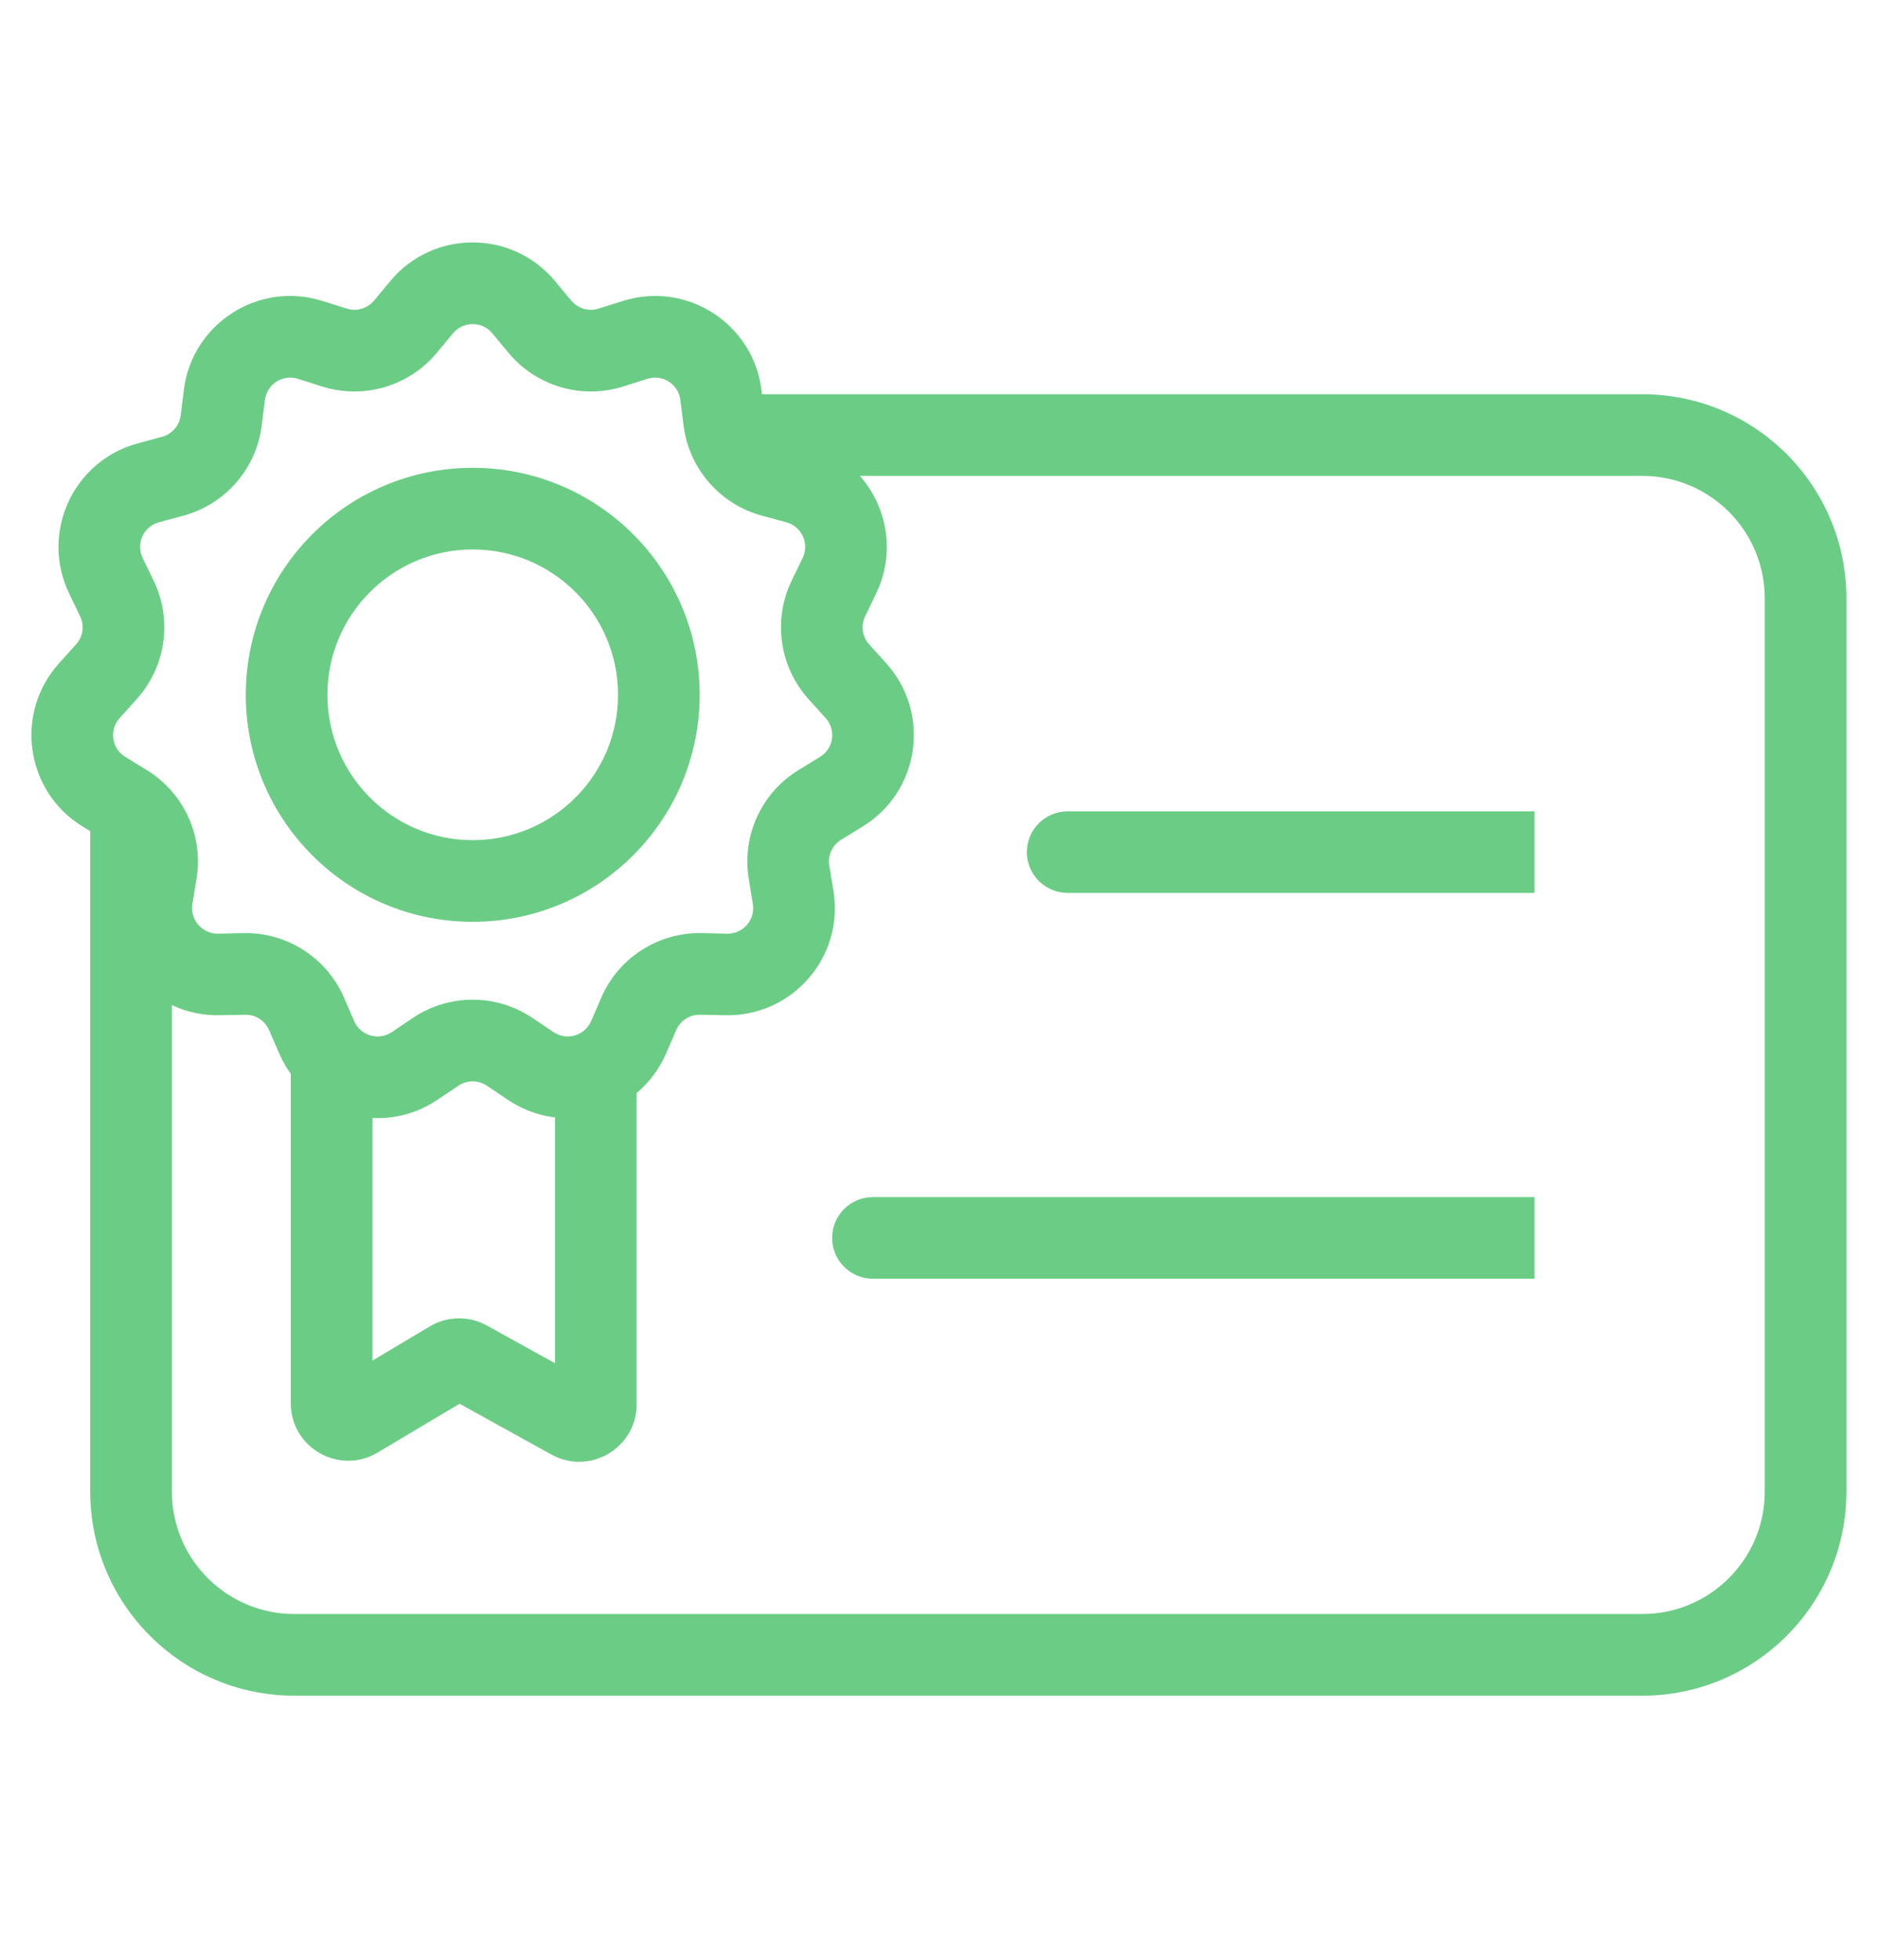 <svg width="23" height="24" viewBox="0 0 23 24" fill="none" xmlns="http://www.w3.org/2000/svg">
<path d="M13.076 9.936C12.8 9.936 12.576 10.159 12.576 10.435C12.576 10.712 12.8 10.935 13.076 10.935V9.936ZM10.691 14.66C10.415 14.66 10.191 14.884 10.191 15.16C10.191 15.436 10.415 15.66 10.691 15.66L10.691 14.66ZM4.095 4.256L4.246 3.779L4.246 3.779L4.095 4.256ZM4.965 4.001L4.581 3.681L4.581 3.681L4.965 4.001ZM2.747 4.839L3.244 4.9L3.244 4.9L2.747 4.839ZM3.799 4.163L3.648 4.639L3.648 4.639L3.799 4.163ZM2.115 5.832L1.985 5.349L1.985 5.349L2.115 5.832ZM2.71 5.146L2.213 5.086L2.213 5.086L2.71 5.146ZM1.297 7.051L0.847 7.268L0.847 7.268L1.297 7.051ZM1.816 5.913L1.947 6.396L1.947 6.396L1.816 5.913ZM1.302 8.228L1.673 8.563L1.673 8.563L1.302 8.228ZM1.431 7.33L1.882 7.112L1.882 7.112L1.431 7.33ZM1.273 9.695L1.534 9.269L1.534 9.269L1.273 9.695ZM1.095 8.458L0.724 8.122L0.724 8.122L1.095 8.458ZM1.914 10.683L2.407 10.764L2.407 10.764L1.914 10.683ZM1.537 9.857L1.275 10.284L1.275 10.284L1.537 9.857ZM2.682 11.933L2.672 11.434L2.672 11.434L2.682 11.933ZM1.863 10.988L1.37 10.907L1.37 10.907L1.863 10.988ZM3.755 12.417L4.214 12.219L4.214 12.219L3.755 12.417ZM2.992 11.927L3.002 12.427L3.002 12.427L2.992 11.927ZM5.078 13.054L5.357 13.469L5.357 13.469L5.078 13.054ZM3.878 12.702L3.419 12.9L3.419 12.9L3.878 12.702ZM6.242 12.881L6.521 12.466L6.521 12.466L6.242 12.881ZM5.335 12.881L5.056 12.466L5.056 12.466L5.335 12.881ZM7.699 12.702L8.158 12.9L8.158 12.9L7.699 12.702ZM6.499 13.054L6.22 13.469L6.22 13.469L6.499 13.054ZM8.585 11.927L8.575 12.427L8.575 12.427L8.585 11.927ZM7.822 12.417L7.363 12.219L7.363 12.219L7.822 12.417ZM9.714 10.988L10.207 10.907L10.207 10.907L9.714 10.988ZM8.895 11.933L8.905 11.434L8.905 11.434L8.895 11.933ZM10.04 9.857L10.302 10.284L10.302 10.284L10.04 9.857ZM9.663 10.683L9.17 10.764L9.17 10.764L9.663 10.683ZM10.482 8.458L10.111 8.793L10.111 8.793L10.482 8.458ZM10.304 9.695L10.043 9.269L10.043 9.269L10.304 9.695ZM10.145 7.33L9.695 7.112L9.695 7.112L10.145 7.33ZM10.274 8.228L10.645 7.892L10.645 7.892L10.274 8.228ZM9.76 5.913L9.63 6.396L9.63 6.396L9.76 5.913ZM10.28 7.051L10.73 7.268L10.73 7.268L10.28 7.051ZM8.867 5.146L9.364 5.086L9.364 5.086L8.867 5.146ZM9.461 5.832L9.592 5.349L9.592 5.349L9.461 5.832ZM7.778 4.163L7.928 4.639L7.928 4.639L7.778 4.163ZM8.83 4.839L8.333 4.9L8.333 4.9L8.83 4.839ZM6.612 4.001L6.996 3.681L6.996 3.681L6.612 4.001ZM7.482 4.256L7.331 3.779L7.331 3.779L7.482 4.256ZM6.414 3.762L6.029 4.082L6.029 4.082L6.414 3.762ZM5.163 3.762L5.548 4.082L5.548 4.082L5.163 3.762ZM4.368 17.359L4.624 17.789L4.624 17.789L4.368 17.359ZM5.519 16.673L5.775 17.103L5.775 17.103L5.519 16.673ZM5.721 16.67L5.963 16.233L5.963 16.233L5.721 16.67ZM6.995 17.375L6.753 17.813L6.753 17.813L6.995 17.375ZM3.605 20.766H20.113V19.766H3.605V20.766ZM22.613 18.266V7.328H21.613V18.266H22.613ZM20.113 4.828H8.916V5.828H20.113V4.828ZM1.105 10.115V18.266H2.105V10.115H1.105ZM22.613 7.328C22.613 5.947 21.494 4.828 20.113 4.828V5.828C20.942 5.828 21.613 6.5 21.613 7.328H22.613ZM20.113 20.766C21.494 20.766 22.613 19.646 22.613 18.266H21.613C21.613 19.094 20.942 19.766 20.113 19.766V20.766ZM3.605 19.766C2.777 19.766 2.105 19.094 2.105 18.266H1.105C1.105 19.646 2.225 20.766 3.605 20.766V19.766ZM13.076 10.935H18.793V9.936H13.076V10.935ZM10.691 15.66L18.793 15.66L18.793 14.66L10.691 14.66L10.691 15.66ZM5.789 10.289C4.807 10.289 4.01 9.492 4.01 8.509H3.01C3.01 10.043 4.254 11.289 5.789 11.289V10.289ZM7.569 8.509C7.569 9.492 6.772 10.289 5.789 10.289V11.289C7.324 11.289 8.569 10.043 8.569 8.509H7.569ZM5.789 6.729C6.772 6.729 7.569 7.526 7.569 8.509H8.569C8.569 6.974 7.324 5.729 5.789 5.729V6.729ZM5.789 5.729C4.254 5.729 3.01 6.974 3.01 8.509H4.01C4.01 7.526 4.807 6.729 5.789 6.729V5.729ZM6.029 4.082L6.227 4.32L6.996 3.681L6.798 3.443L6.029 4.082ZM7.633 4.733L7.928 4.639L7.627 3.686L7.331 3.779L7.633 4.733ZM8.333 4.9L8.371 5.207L9.364 5.086L9.326 4.778L8.333 4.9ZM9.331 6.315L9.63 6.396L9.891 5.43L9.592 5.349L9.331 6.315ZM9.83 6.833L9.695 7.112L10.596 7.547L10.73 7.268L9.83 6.833ZM9.903 8.563L10.111 8.793L10.853 8.122L10.645 7.892L9.903 8.563ZM10.043 9.269L9.779 9.431L10.302 10.284L10.566 10.121L10.043 9.269ZM9.17 10.764L9.22 11.07L10.207 10.907L10.156 10.601L9.17 10.764ZM8.905 11.434L8.595 11.427L8.575 12.427L8.884 12.433L8.905 11.434ZM7.363 12.219L7.24 12.504L8.158 12.9L8.281 12.616L7.363 12.219ZM6.778 12.639L6.521 12.466L5.963 13.296L6.22 13.469L6.778 12.639ZM5.056 12.466L4.799 12.639L5.357 13.469L5.614 13.296L5.056 12.466ZM4.337 12.504L4.214 12.219L3.296 12.616L3.419 12.9L4.337 12.504ZM2.981 11.427L2.672 11.434L2.692 12.433L3.002 12.427L2.981 11.427ZM2.356 11.07L2.407 10.764L1.42 10.601L1.37 10.907L2.356 11.07ZM1.798 9.431L1.534 9.269L1.011 10.121L1.275 10.284L1.798 9.431ZM1.466 8.793L1.673 8.563L0.931 7.892L0.724 8.122L1.466 8.793ZM1.882 7.112L1.747 6.833L0.847 7.268L0.981 7.547L1.882 7.112ZM1.947 6.396L2.246 6.315L1.985 5.349L1.686 5.43L1.947 6.396ZM3.206 5.207L3.244 4.9L2.251 4.778L2.213 5.086L3.206 5.207ZM3.648 4.639L3.944 4.733L4.246 3.779L3.95 3.686L3.648 4.639ZM5.35 4.32L5.548 4.082L4.779 3.443L4.581 3.681L5.35 4.32ZM3.944 4.733C4.453 4.894 5.009 4.731 5.35 4.32L4.581 3.681C4.499 3.779 4.367 3.818 4.246 3.779L3.944 4.733ZM3.244 4.9C3.267 4.705 3.462 4.58 3.648 4.639L3.95 3.686C3.167 3.438 2.351 3.962 2.251 4.778L3.244 4.9ZM2.246 6.315C2.762 6.175 3.141 5.737 3.206 5.207L2.213 5.086C2.198 5.212 2.107 5.316 1.985 5.349L2.246 6.315ZM1.747 6.833C1.662 6.657 1.758 6.447 1.947 6.396L1.686 5.43C0.893 5.645 0.49 6.528 0.847 7.268L1.747 6.833ZM1.673 8.563C2.031 8.167 2.114 7.593 1.882 7.112L0.981 7.547C1.036 7.661 1.017 7.798 0.931 7.892L1.673 8.563ZM1.534 9.269C1.367 9.167 1.334 8.938 1.466 8.793L0.724 8.122C0.173 8.732 0.311 9.692 1.011 10.121L1.534 9.269ZM2.407 10.764C2.494 10.237 2.253 9.71 1.798 9.431L1.275 10.284C1.384 10.35 1.441 10.476 1.42 10.601L2.407 10.764ZM2.672 11.434C2.476 11.438 2.325 11.263 2.356 11.07L1.37 10.907C1.236 11.717 1.871 12.45 2.692 12.433L2.672 11.434ZM4.214 12.219C4.002 11.729 3.515 11.416 2.981 11.427L3.002 12.427C3.129 12.424 3.246 12.499 3.296 12.616L4.214 12.219ZM4.799 12.639C4.636 12.749 4.414 12.684 4.337 12.504L3.419 12.9C3.744 13.654 4.675 13.928 5.357 13.469L4.799 12.639ZM6.521 12.466C6.078 12.168 5.499 12.168 5.056 12.466L5.614 13.296C5.719 13.225 5.857 13.225 5.963 13.296L6.521 12.466ZM7.24 12.504C7.162 12.684 6.941 12.749 6.778 12.639L6.22 13.469C6.902 13.928 7.832 13.654 8.158 12.9L7.24 12.504ZM8.595 11.427C8.062 11.416 7.574 11.729 7.363 12.219L8.281 12.616C8.331 12.499 8.447 12.424 8.575 12.427L8.595 11.427ZM9.22 11.07C9.252 11.263 9.101 11.438 8.905 11.434L8.884 12.433C9.706 12.45 10.341 11.717 10.207 10.907L9.22 11.07ZM9.779 9.431C9.324 9.71 9.083 10.237 9.17 10.764L10.156 10.601C10.136 10.476 10.193 10.35 10.302 10.284L9.779 9.431ZM10.111 8.793C10.242 8.938 10.21 9.167 10.043 9.269L10.566 10.121C11.266 9.692 11.404 8.732 10.853 8.122L10.111 8.793ZM9.695 7.112C9.463 7.593 9.546 8.167 9.903 8.563L10.645 7.892C10.56 7.798 10.54 7.661 10.596 7.547L9.695 7.112ZM9.63 6.396C9.819 6.447 9.915 6.657 9.83 6.833L10.73 7.268C11.087 6.528 10.684 5.645 9.891 5.43L9.63 6.396ZM8.371 5.207C8.436 5.737 8.815 6.175 9.331 6.315L9.592 5.349C9.469 5.316 9.379 5.212 9.364 5.086L8.371 5.207ZM7.928 4.639C8.115 4.58 8.309 4.705 8.333 4.9L9.326 4.778C9.226 3.962 8.41 3.438 7.627 3.686L7.928 4.639ZM6.227 4.32C6.568 4.731 7.124 4.894 7.633 4.733L7.331 3.779C7.21 3.818 7.078 3.779 6.996 3.681L6.227 4.32ZM6.798 3.443C6.273 2.811 5.303 2.811 4.779 3.443L5.548 4.082C5.673 3.931 5.904 3.931 6.029 4.082L6.798 3.443ZM3.561 12.958V17.185H4.561V12.958H3.561ZM4.624 17.789L5.775 17.103L5.263 16.244L4.112 16.93L4.624 17.789ZM5.479 17.108L6.753 17.813L7.238 16.938L5.963 16.233L5.479 17.108ZM7.797 17.198V12.958H6.797V17.198H7.797ZM6.753 17.813C7.222 18.072 7.797 17.733 7.797 17.198H6.797C6.797 16.972 7.04 16.828 7.238 16.938L6.753 17.813ZM5.775 17.103C5.684 17.157 5.571 17.159 5.479 17.108L5.963 16.233C5.744 16.111 5.478 16.116 5.263 16.244L5.775 17.103ZM3.561 17.185C3.561 17.73 4.155 18.068 4.624 17.789L4.112 16.93C4.31 16.812 4.561 16.954 4.561 17.185H3.561Z" fill="#6BCD85"/>
</svg>
